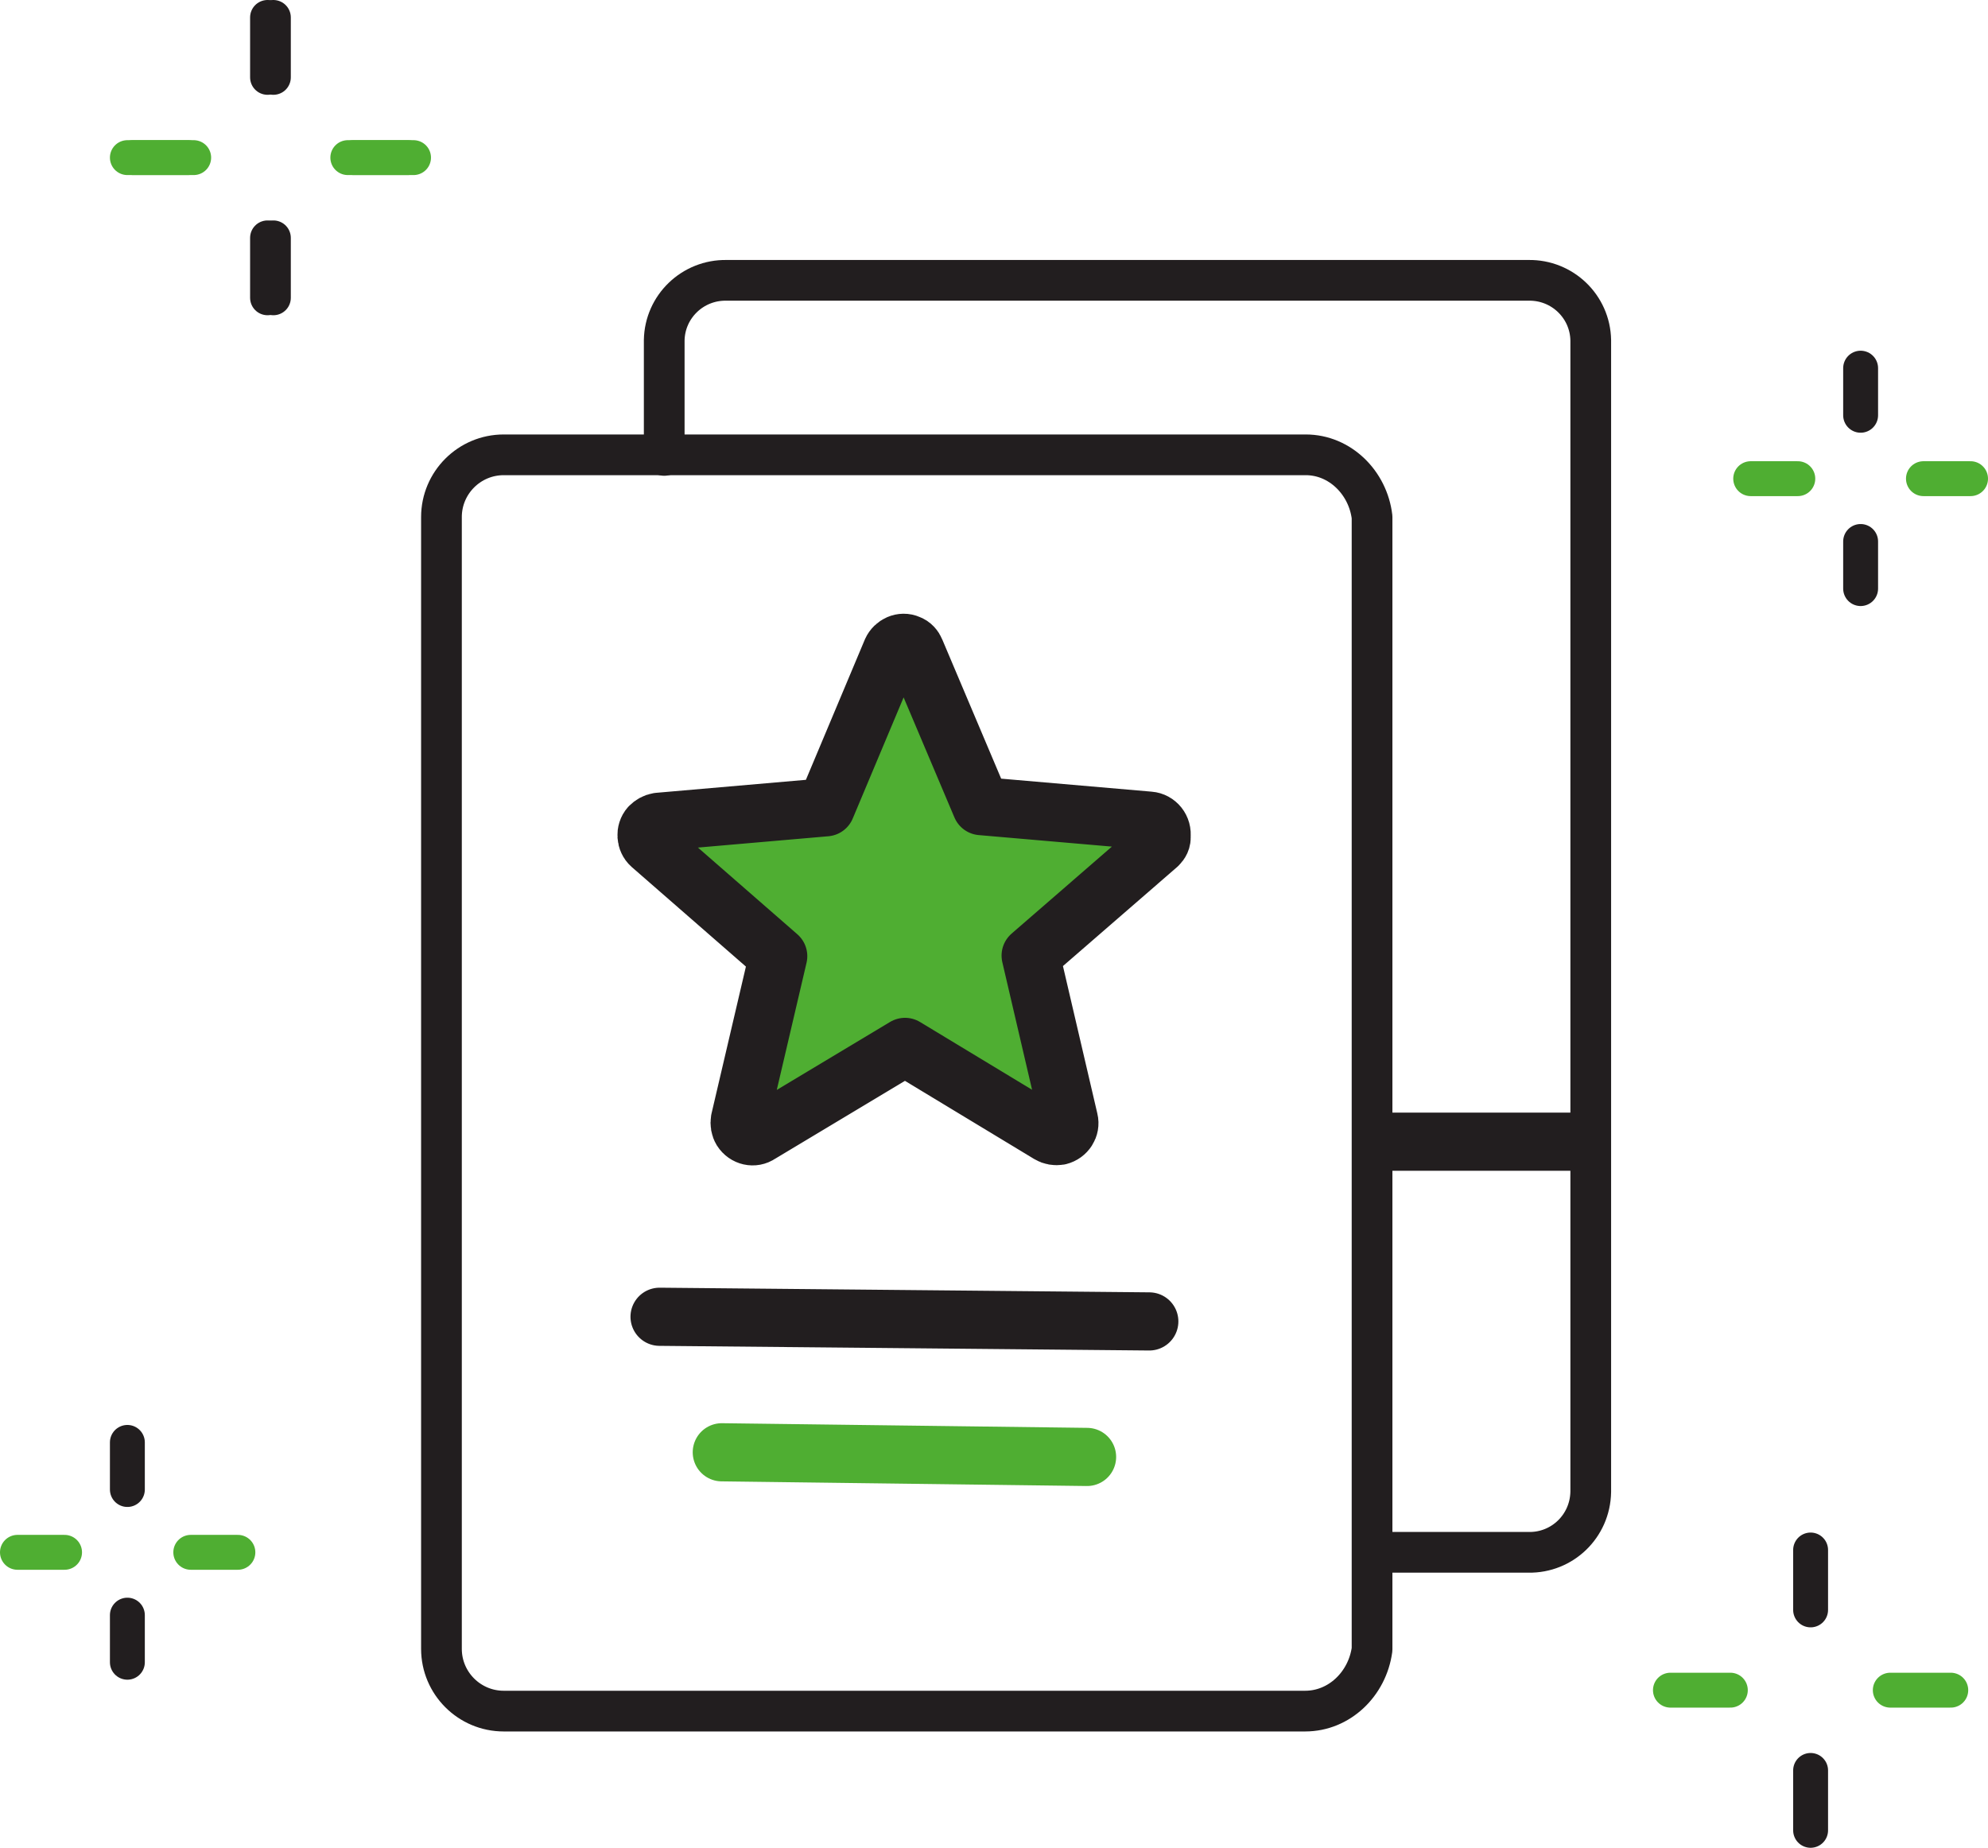 <?xml version="1.0" encoding="utf-8"?>
<!-- Generator: Adobe Illustrator 24.1.3, SVG Export Plug-In . SVG Version: 6.00 Build 0)  -->
<svg version="1.0" id="Layer_1" xmlns="http://www.w3.org/2000/svg" xmlns:xlink="http://www.w3.org/1999/xlink" x="0px" y="0px"
	 viewBox="0 0 341.8 317.7" style="enable-background:new 0 0 341.8 317.7;" xml:space="preserve">
<g id="レイヤー_2">
	<g id="Layer_1_1_">
		
			<line style="fill:none;stroke:#221E1F;stroke-width:10;stroke-linecap:round;stroke-linejoin:round;" x1="238.9" y1="196.3" x2="270.6" y2="196.3"/>
		<path style="fill:none;stroke:#221E1F;stroke-width:7;stroke-linecap:round;stroke-linejoin:round;" d="M237.7,266.9h25.1
			c5.8,0.1,10.6-4.5,10.7-10.4v-198c-0.1-5.8-4.9-10.4-10.7-10.3c0,0,0,0,0,0H124.9c-5.8-0.1-10.6,4.5-10.7,10.3c0,0,0,0,0,0v19.8"
			/>
		<path style="fill:none;stroke:#221E1F;stroke-width:7;stroke-linecap:round;stroke-linejoin:round;" d="M224.4,294.2H86.6
			c-5.9,0-10.7-4.8-10.7-10.7V88.9c0-5.9,4.8-10.7,10.7-10.7h137.9c5.9,0,10.7,4.8,11.4,10.7v194.7
			C235.1,289.5,230.3,294.2,224.4,294.2z"/>
		<path style="fill:#4FAE32;" d="M199.1,145.3l-21.9,19l6.6,28.3c0.3,1.2-0.5,2.4-1.7,2.7c-0.6,0.1-1.2,0-1.7-0.3l-24.8-15
			L130.6,195c-1,0.7-2.4,0.4-3.1-0.7c-0.3-0.5-0.4-1.1-0.3-1.7l6.6-28.2l-21.9-19.1c-0.9-0.8-1-2.3-0.2-3.2c0.4-0.4,0.9-0.7,1.5-0.8
			l28.8-2.5l11.3-26.9c0.5-1.1,1.8-1.7,2.9-1.2c0.6,0.2,1,0.7,1.2,1.2l11.3,26.7l28.9,2.5c1.3,0.1,2.3,1.3,2.1,2.7
			C199.8,144.4,199.5,144.9,199.1,145.3z"/>
		<path style="fill:none;stroke:#221E1F;stroke-width:10;stroke-linecap:round;stroke-linejoin:round;" d="M199.1,145.3l-21.9,19
			l6.6,28.3c0.3,1.2-0.5,2.4-1.7,2.7c-0.6,0.1-1.2,0-1.7-0.3l-24.8-15L130.6,195c-1,0.7-2.4,0.4-3.1-0.7c-0.3-0.5-0.4-1.1-0.3-1.7
			l6.6-28.2l-21.9-19.1c-0.9-0.8-1-2.3-0.2-3.2c0.4-0.4,0.9-0.7,1.5-0.8l28.8-2.5l11.3-26.9c0.5-1.1,1.8-1.7,2.9-1.2
			c0.6,0.2,1,0.7,1.2,1.2l11.3,26.7l28.9,2.5c1.3,0.1,2.3,1.3,2.1,2.7C199.8,144.4,199.5,144.9,199.1,145.3z"/>
		
			<line style="fill:none;stroke:#221E1F;stroke-width:10;stroke-linecap:round;stroke-linejoin:round;" x1="113.4" y1="226.4" x2="197.6" y2="227.2"/>
		
			<line style="fill:none;stroke:#4FAE32;stroke-width:10;stroke-linecap:round;stroke-linejoin:round;" x1="124.1" y1="249.7" x2="186.9" y2="250.5"/>
		
			<line style="fill:none;stroke:#221E1F;stroke-width:6;stroke-linecap:round;stroke-linejoin:round;" x1="46" y1="3" x2="46" y2="13.3"/>
		
			<line style="fill:none;stroke:#221E1F;stroke-width:6;stroke-linecap:round;stroke-linejoin:round;" x1="46" y1="40.9" x2="46" y2="51.2"/>
		
			<line style="fill:none;stroke:#4FAE32;stroke-width:6;stroke-linecap:round;stroke-linejoin:round;" x1="70.1" y1="27.1" x2="59.8" y2="27.1"/>
		
			<line style="fill:none;stroke:#4FAE32;stroke-width:6;stroke-linecap:round;stroke-linejoin:round;" x1="32.3" y1="27.1" x2="21.9" y2="27.1"/>
		
			<line style="fill:none;stroke:#221E1F;stroke-width:6;stroke-linecap:round;stroke-linejoin:round;" x1="47" y1="3" x2="47" y2="13.3"/>
		
			<line style="fill:none;stroke:#221E1F;stroke-width:6;stroke-linecap:round;stroke-linejoin:round;" x1="47" y1="40.9" x2="47" y2="51.2"/>
		
			<line style="fill:none;stroke:#4FAE32;stroke-width:6;stroke-linecap:round;stroke-linejoin:round;" x1="71.1" y1="27.1" x2="60.8" y2="27.1"/>
		
			<line style="fill:none;stroke:#4FAE32;stroke-width:6;stroke-linecap:round;stroke-linejoin:round;" x1="33.3" y1="27.1" x2="22.9" y2="27.1"/>
		
			<line style="fill:none;stroke:#221E1F;stroke-width:6;stroke-linecap:round;stroke-linejoin:round;" x1="319.9" y1="63.3" x2="319.9" y2="71.4"/>
		
			<line style="fill:none;stroke:#221E1F;stroke-width:6;stroke-linecap:round;stroke-linejoin:round;" x1="319.9" y1="93.1" x2="319.9" y2="101.2"/>
		
			<line style="fill:none;stroke:#4FAE32;stroke-width:6;stroke-linecap:round;stroke-linejoin:round;" x1="338.8" y1="82.3" x2="330.7" y2="82.3"/>
		
			<line style="fill:none;stroke:#4FAE32;stroke-width:6;stroke-linecap:round;stroke-linejoin:round;" x1="309.1" y1="82.3" x2="301" y2="82.3"/>
		
			<line style="fill:none;stroke:#221E1F;stroke-width:6;stroke-linecap:round;stroke-linejoin:round;" x1="21.9" y1="248" x2="21.9" y2="256.1"/>
		
			<line style="fill:none;stroke:#221E1F;stroke-width:6;stroke-linecap:round;stroke-linejoin:round;" x1="21.9" y1="277.7" x2="21.9" y2="285.8"/>
		
			<line style="fill:none;stroke:#4FAE32;stroke-width:6;stroke-linecap:round;stroke-linejoin:round;" x1="40.9" y1="266.9" x2="32.8" y2="266.9"/>
		
			<line style="fill:none;stroke:#4FAE32;stroke-width:6;stroke-linecap:round;stroke-linejoin:round;" x1="11.1" y1="266.9" x2="3" y2="266.9"/>
		
			<line style="fill:none;stroke:#221E1F;stroke-width:6;stroke-linecap:round;stroke-linejoin:round;" x1="311.3" y1="266.5" x2="311.3" y2="276.8"/>
		
			<line style="fill:none;stroke:#221E1F;stroke-width:6;stroke-linecap:round;stroke-linejoin:round;" x1="311.3" y1="304.4" x2="311.3" y2="314.7"/>
		
			<line style="fill:none;stroke:#4FAE32;stroke-width:6;stroke-linecap:round;stroke-linejoin:round;" x1="335.4" y1="290.6" x2="325" y2="290.6"/>
		
			<line style="fill:none;stroke:#4FAE32;stroke-width:6;stroke-linecap:round;stroke-linejoin:round;" x1="297.5" y1="290.6" x2="287.2" y2="290.6"/>
	</g>
</g>
</svg>
